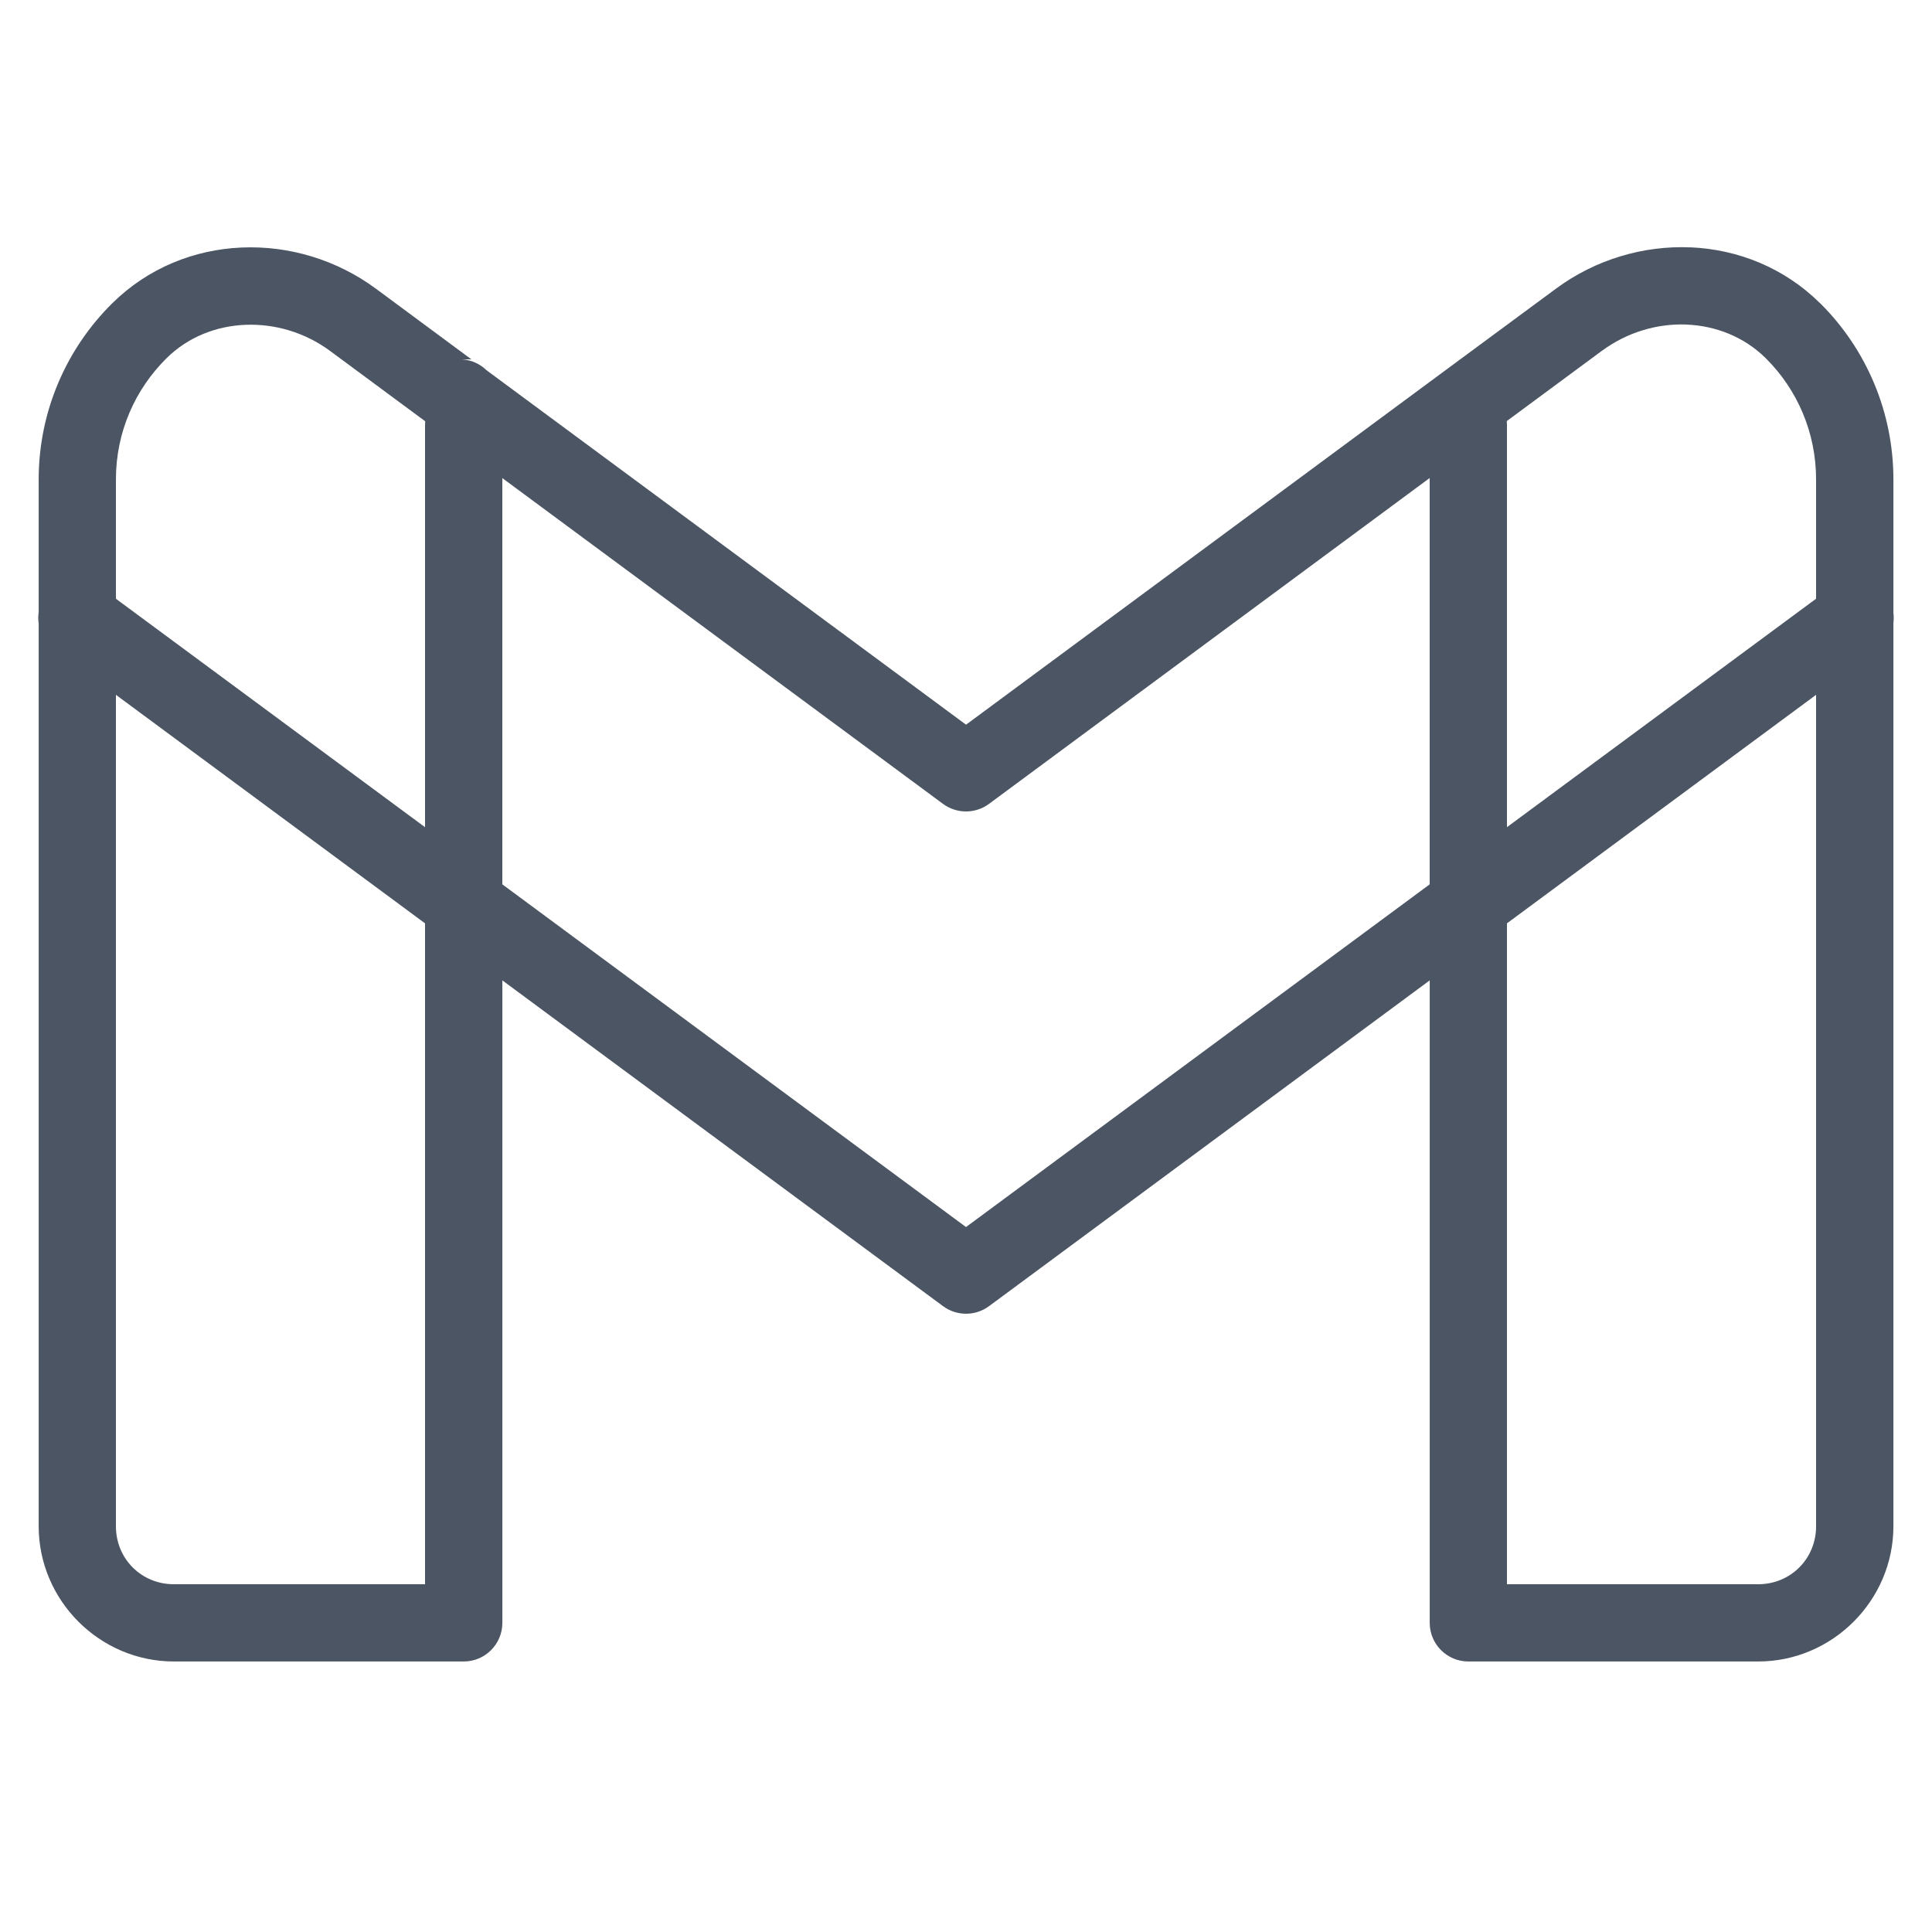 <svg xmlns="http://www.w3.org/2000/svg" x="0px" y="0px" width="30" height="30"
                            viewBox="0,0,256,256">
                            <g fill="#4B5563" fill-rule="nonzero" stroke="none" stroke-width="1" stroke-linecap="butt"
                                stroke-linejoin="miter" stroke-miterlimit="10" stroke-dasharray="" stroke-dashoffset="0"
                                font-family="none" font-weight="none" font-size="none" text-anchor="none"
                                style="mix-blend-mode: normal">
                                <g transform="scale(5.12,5.12)">
                                    <path
                                        d="M43.754,6.402c-1.218,-0.053 -2.459,0.311 -3.482,1.066l-2.746,2.027l-12.525,9.26l-12.408,-9.172c-0.173,-0.169 -0.401,-0.27 -0.643,-0.283h0.25l-2.465,-1.824c-1.024,-0.758 -2.267,-1.124 -3.486,-1.07c-1.219,0.053 -2.413,0.525 -3.34,1.439c-1.177,1.161 -1.908,2.784 -1.908,4.564v3.434c-0.015,0.098 -0.015,0.197 0,0.295v23.361c0,1.921 1.579,3.5 3.5,3.5h7.5c0.552,-0 1,-0.448 1,-1v-16.627l11.406,8.432c0.353,0.26 0.835,0.26 1.188,0l11.406,-8.432v16.627c0,0.552 0.448,1 1,1h7.5c1.921,0 3.5,-1.579 3.5,-3.5v-23.381c0.011,-0.086 0.011,-0.174 0,-0.26v-3.449c0,-1.758 -0.71,-3.374 -1.871,-4.537c-0.034,-0.034 -0.045,-0.043 -0.031,-0.029c-0.002,-0.002 -0.004,-0.004 -0.006,-0.006c-0.927,-0.912 -2.12,-1.382 -3.338,-1.436zM43.645,8.4c0.756,0.03 1.49,0.317 2.045,0.863c0.019,0.019 0.033,0.033 0.023,0.023c0.796,0.797 1.287,1.901 1.287,3.123v3.086l-8,5.912v-10.408c0,-0.034 -0.001,-0.068 -0.004,-0.102l2.463,-1.82c0.001,0 0.001,0 0.002,0c0.649,-0.479 1.427,-0.707 2.184,-0.678zM6.357,8.406c0.757,-0.03 1.538,0.197 2.188,0.678l2.459,1.818c-0.003,0.032 -0.004,0.065 -0.004,0.098v10.408l-8,-5.912v-3.086c0,-1.236 0.502,-2.341 1.312,-3.141c0.555,-0.548 1.288,-0.834 2.045,-0.863zM37,12.371v10.516l-12,8.869l-12,-8.869v-10.514l11.406,8.432c0.353,0.26 0.835,0.26 1.188,0zM3,17.982l8,5.914v17.104h-6.5c-0.841,0 -1.5,-0.659 -1.5,-1.5zM47,17.982v21.518c0,0.841 -0.659,1.5 -1.5,1.5h-6.5v-17.104z">
                                    </path>
                                </g>
                            </g>
                        </svg>